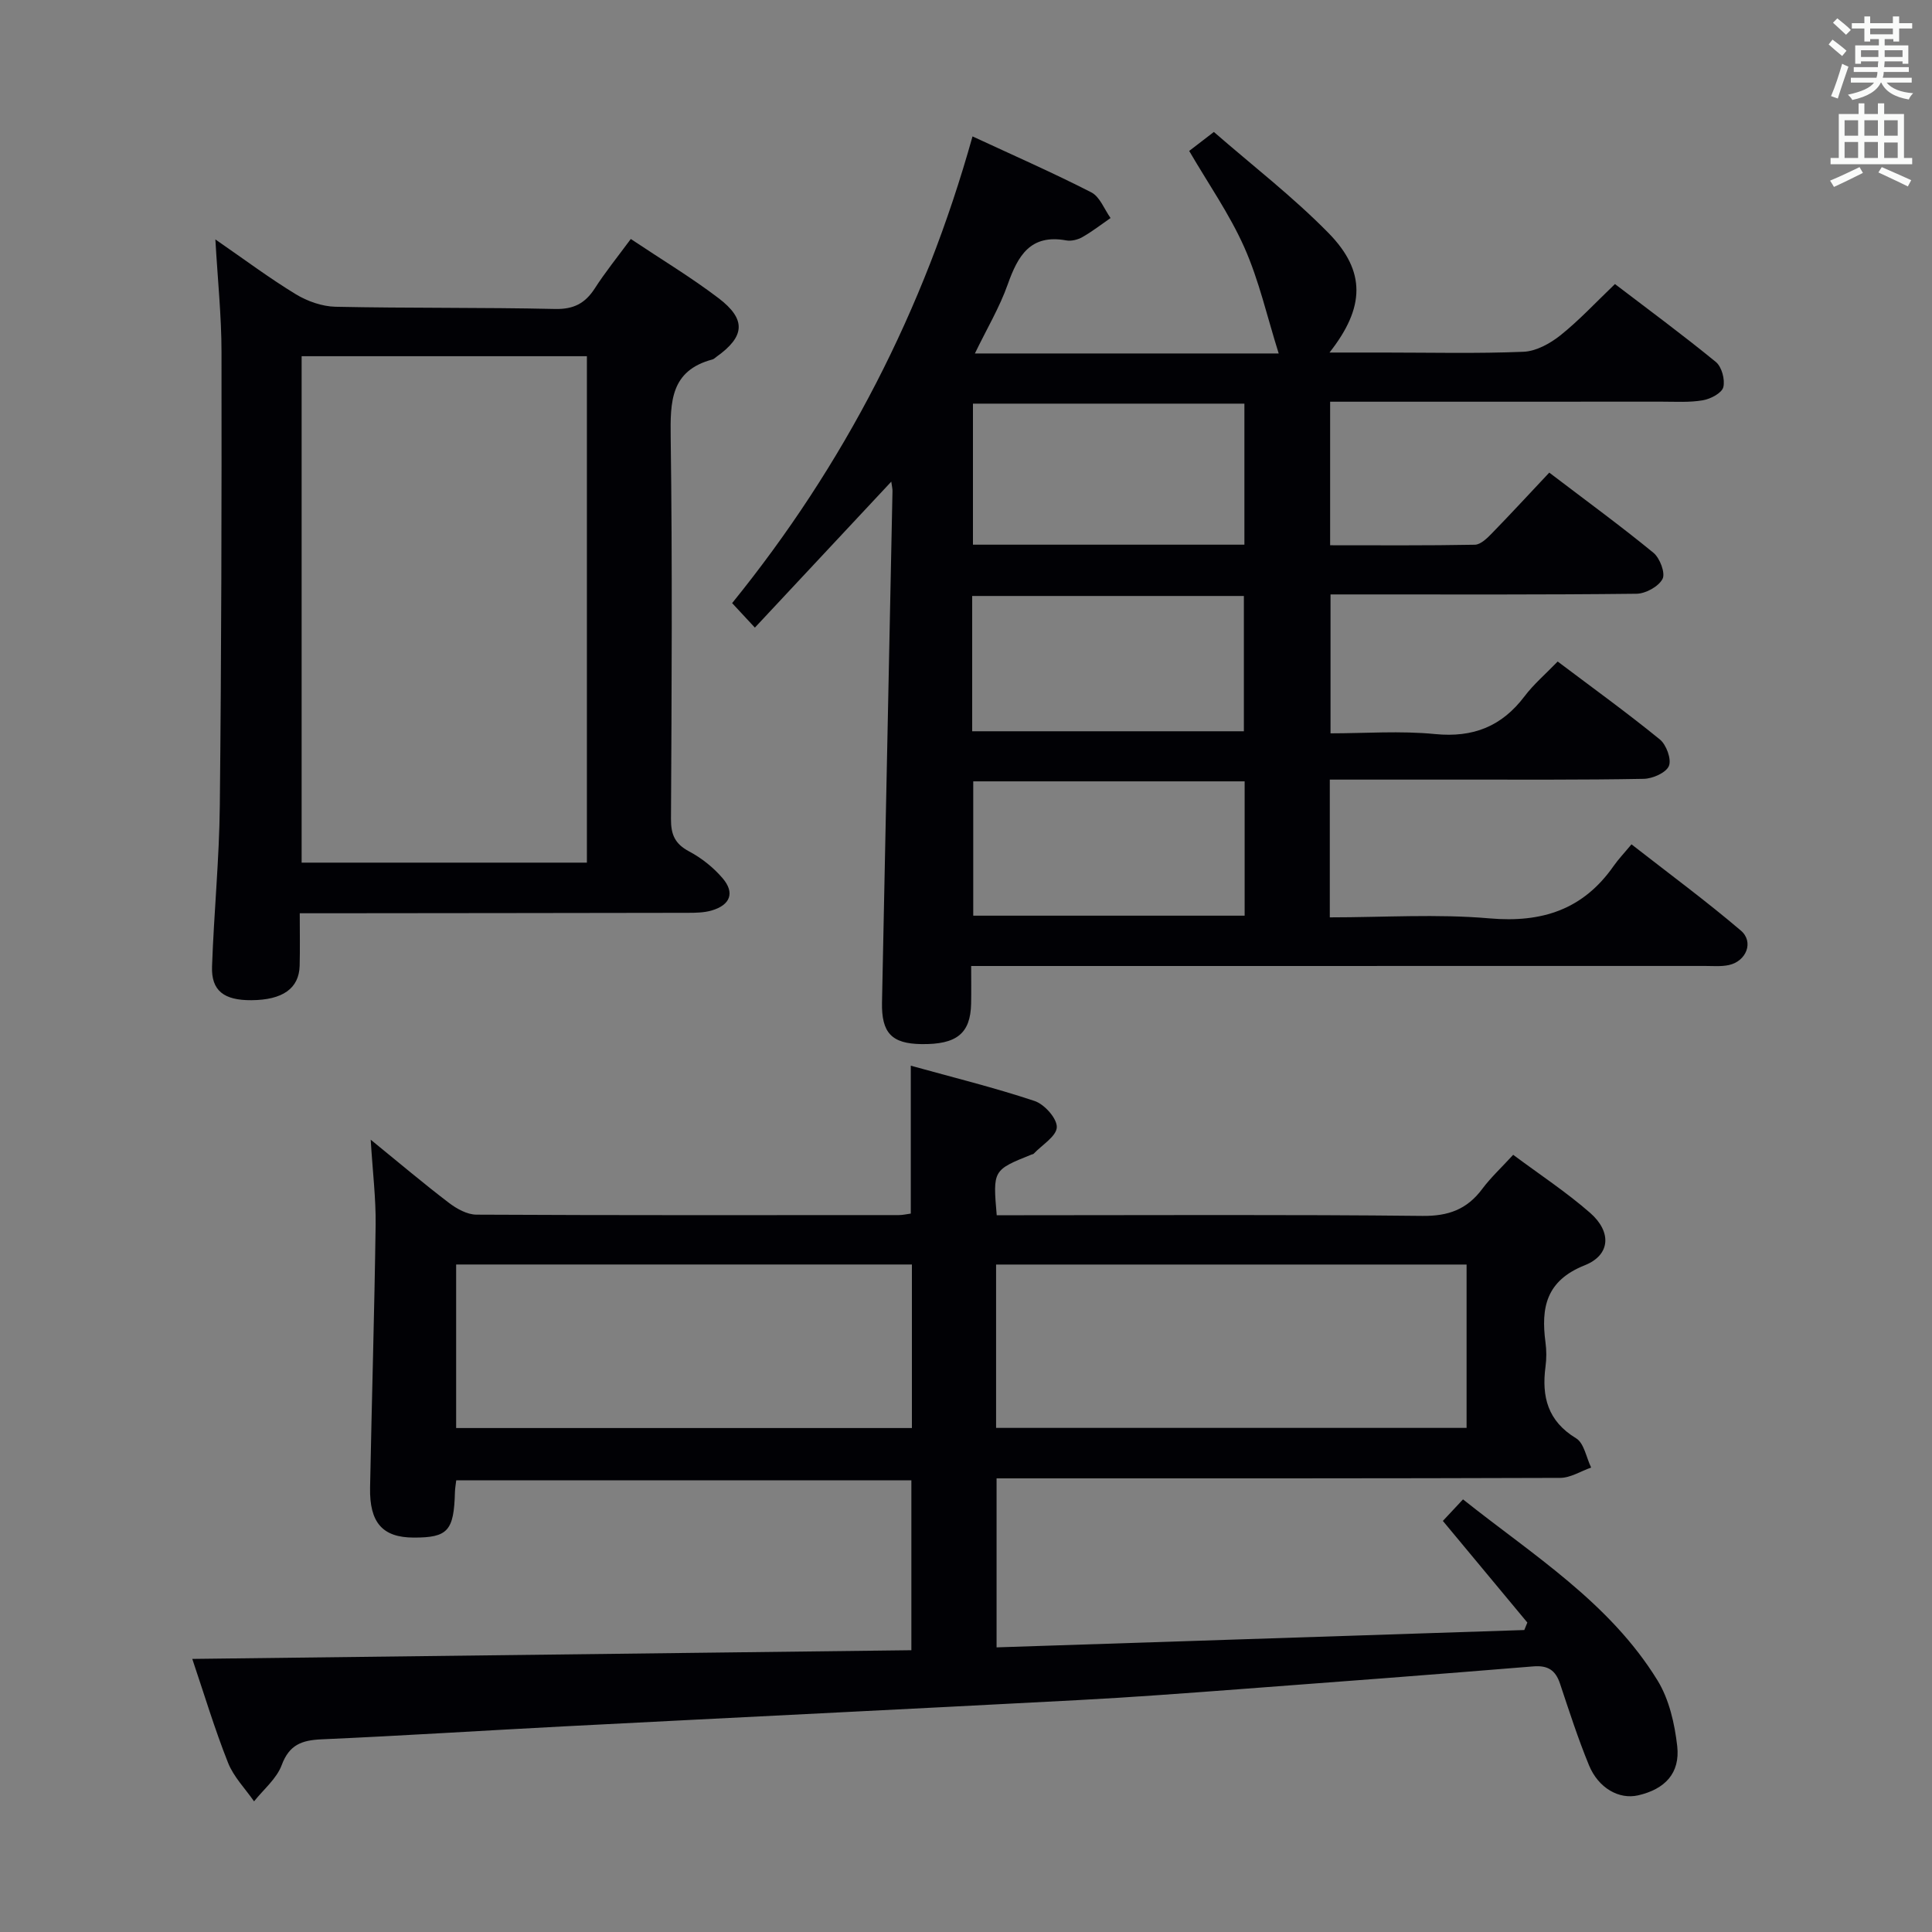 <svg enable-background="new 0 0 400 400" viewBox="0 0 400 400" xmlns="http://www.w3.org/2000/svg"><rect x="0" y="0" width="400" height="400" fill="#808080" stroke="none"/><g fill="#010105"><path d="m39.81 343.46c49.84-.6 99.22-1.2 148.88-1.8 0-12.23 0-23.49 0-35.18-31.24 0-62.59 0-94.23 0-.1.87-.25 1.66-.27 2.45-.21 8.03-1.48 9.43-8.56 9.41-6.4-.02-9.15-3.06-9.01-10.34.35-18.14.9-36.27 1.15-54.4.07-5.45-.61-10.91-1.02-17.64 5.98 4.87 10.99 9.11 16.2 13.08 1.61 1.23 3.77 2.43 5.69 2.44 29.16.15 58.31.1 87.47.09.8 0 1.61-.2 2.46-.31 0-10.09 0-19.98 0-30.62 8.6 2.39 17.23 4.51 25.64 7.31 2.03.68 4.65 3.61 4.59 5.43-.07 1.88-3.06 3.66-4.78 5.48-.1.11-.31.12-.46.18-8 3.22-8 3.22-7.2 12.56h5.67c27.49 0 54.98-.16 82.47.14 5.38.06 9.22-1.35 12.37-5.57 1.77-2.37 3.97-4.41 6.42-7.08 5.46 4.07 11 7.71 15.94 12.03 4.46 3.91 4.23 8.7-1.1 10.83-8.05 3.2-9.11 8.78-8.15 16.01.22 1.64.22 3.35 0 4.99-.82 6.22.45 11.27 6.33 14.83 1.66 1 2.11 3.99 3.12 6.06-2.14.75-4.28 2.14-6.43 2.14-36.82.13-73.64.1-110.46.1-1.97 0-3.93 0-6.21 0v34.99c36.42-1.2 72.84-2.39 109.26-3.59.21-.52.42-1.03.63-1.55-5.77-6.94-11.55-13.89-17.49-21.04 1.27-1.36 2.5-2.66 4.17-4.46 14.48 11.53 30.35 21.35 40.27 37.48 2.41 3.92 3.55 8.95 4.08 13.6.63 5.62-2.55 8.93-8.11 10.2-3.91.89-8.19-1.46-10.16-6.24-2.27-5.52-4.11-11.23-6-16.9-.93-2.79-2.52-3.81-5.54-3.56-20.37 1.67-40.75 3.22-61.13 4.74-11.1.83-22.2 1.67-33.32 2.25-35.37 1.87-70.74 3.59-106.11 5.42-16.77.87-33.53 1.95-50.31 2.69-4.08.18-6.68 1.11-8.25 5.34-1.05 2.82-3.75 5.02-5.72 7.5-1.84-2.65-4.24-5.08-5.39-8-2.79-7.03-4.97-14.3-7.4-21.49zm263.83-81.65c-32.71 0-65.04 0-97.41 0v33.82h97.41c0-11.32 0-22.27 0-33.82zm-209.2 33.85h94.36c0-11.44 0-22.54 0-33.86-31.56 0-62.91 0-94.36 0z"/><path d="m275.32 161.41v28.52c11.19 0 22.2-.74 33.07.21 10.91.95 19.41-1.84 25.71-10.87.95-1.36 2.11-2.57 3.68-4.46 7.92 6.18 15.49 11.76 22.64 17.85 2.75 2.34 1.15 6.34-2.46 7.14-1.6.35-3.31.19-4.98.19-48.5.01-96.99.01-145.49.01-1.96 0-3.92 0-6.42 0 0 2.9.04 5.35-.01 7.8-.13 6.17-2.99 8.48-10.32 8.37-6.12-.09-8.26-2.31-8.13-8.65.71-35.29 1.45-70.57 2.17-105.86.01-.48-.12-.96-.25-1.94-9.44 10.1-18.64 19.94-28.24 30.22-1.79-1.92-3.08-3.31-4.71-5.07 23.21-28.64 39.7-60.61 49.77-96.63 8.49 3.94 16.67 7.53 24.6 11.59 1.77.91 2.68 3.49 3.98 5.31-1.93 1.33-3.79 2.79-5.82 3.94-.96.55-2.31.89-3.37.69-7.41-1.34-9.99 3.16-12.1 9.11-1.69 4.78-4.35 9.23-6.8 14.3h62.9c-2.4-7.62-4.06-15.08-7.1-21.93-3.07-6.92-7.5-13.24-11.43-20 1.29-.99 2.73-2.1 5.11-3.93 7.89 6.88 16.34 13.39 23.74 20.93 7.79 7.95 7.54 15.41.2 24.74h11.18c9.67 0 19.34.24 28.99-.16 2.61-.11 5.49-1.7 7.62-3.39 3.88-3.1 7.29-6.78 11.31-10.63 6.78 5.17 13.98 10.48 20.9 16.14 1.21.99 1.93 3.67 1.53 5.22-.32 1.22-2.62 2.42-4.21 2.7-2.76.48-5.64.29-8.48.29-21 .01-42 .01-63 .01-1.8 0-3.6 0-5.71 0v29.72c10.08 0 20.02.08 29.96-.11 1.21-.02 2.56-1.36 3.55-2.38 3.94-4.04 7.75-8.19 11.86-12.55 7.68 5.85 14.78 11.03 21.57 16.6 1.33 1.09 2.51 4.21 1.88 5.41-.82 1.58-3.5 3.05-5.39 3.07-19.16.22-38.33.14-57.49.14-1.82 0-3.64 0-5.86 0v28.76c7.14 0 14.46-.56 21.65.15 7.89.77 13.8-1.58 18.52-7.82 1.89-2.5 4.34-4.59 6.86-7.2 7.23 5.45 14.35 10.59 21.15 16.13 1.35 1.1 2.45 4.11 1.88 5.49-.59 1.41-3.37 2.64-5.22 2.67-12.83.24-25.66.15-38.49.16-8.8 0-17.58 0-26.5 0zm-17.68-48.64c0-9.97 0-19.51 0-29.2-18.95 0-37.61 0-56.2 0v29.2zm-56.36 38.63h56.25c0-9.65 0-18.87 0-28.01-18.95 0-37.49 0-56.25 0zm56.41 10.37c-18.93 0-37.61 0-56.19 0v27.81h56.19c0-9.41 0-18.48 0-27.81z"/><path d="m130.6 49.48c6.33 4.23 12.47 7.92 18.14 12.23 5.82 4.42 5.5 7.96-.4 12.16-.27.19-.53.47-.83.55-8.7 2.31-8.75 8.75-8.65 16.18.36 26.32.2 52.64.06 78.97-.02 3.24.83 5.15 3.76 6.71 2.58 1.37 5.04 3.33 6.93 5.55 2.58 3.02 1.59 5.55-2.28 6.68-1.55.45-3.26.48-4.9.48-24.82.05-49.65.06-74.47.09-1.79 0-3.58 0-5.9 0 0 3.96.07 7.42-.02 10.87-.13 4.7-3.52 7.09-9.99 7.13-5.68.04-8.33-1.96-8.15-6.98.39-11.12 1.5-22.23 1.61-33.35.33-31.31.39-62.63.35-93.95-.01-7.42-.79-14.84-1.27-23.23 6.03 4.16 11.17 8.01 16.64 11.34 2.4 1.46 5.45 2.54 8.23 2.6 15.15.32 30.31.12 45.47.46 3.83.08 6.19-1.15 8.19-4.22 2.16-3.37 4.68-6.48 7.48-10.27zm-68.15 24.27v104.85h59.06c0-35.14 0-69.88 0-104.85-19.9 0-39.47 0-59.06 0z"/></g><path d="m378.6 9.2.8-1c.9.7 1.9 1.4 2.9 2.3l-.9 1.1c-1.1-.9-2-1.7-2.8-2.4zm.5 10.7c.9-2.1 1.6-4.3 2.3-6.7.4.2.8.4 1.3.6-.7 2.1-1.5 4.3-2.2 6.6zm.4-15.2.9-.9c1 .8 2 1.6 2.8 2.4l-1 1c-1-.9-1.9-1.8-2.7-2.5zm12.5-1.3h1.2v1.4h2.7v1.1h-2.7v2.7h-1.2v-.5h-1.8v1.3h4.9v3.8h-1.2v-.5h-3.7c0 .4-.1.9-.1 1.2h5.1v1h-5.2c0 .5-.1.9-.2 1.2h6v1h-5.2c1.1 1.3 2.9 2 5.5 2.2-.4.4-.7.8-.9 1.3-2.9-.5-4.8-1.6-5.7-3.5h-.1c-.8 1.7-2.7 2.9-5.9 3.6-.2-.4-.6-.8-.9-1.1 2.8-.6 4.6-1.4 5.4-2.5h-4.8v-1h5.3c.1-.3.2-.7.2-1.2h-4.9v-1h5c0-.4 0-.8.1-1.2h-3.6v.5h-1.2v-3.8h4.9v-1.3h-1.8v.5h-1.2v-2.7h-2.6v-1.1h2.6v-1.4h1.2v1.4h4.7v-1.4zm-6.7 8.4h3.6c0-.4 0-.9 0-1.4h-3.6zm1.9-4.7h4.7v-1.2h-4.7zm6.7 3.3h-3.7v1.4h3.7z" fill="#fafbfa"/><path d="m384.7 21.4h1.3v2.2h2.8v-2.2h1.3v2.2h4.1v9.1h1.7v1.3h-16.9v-1.3h1.7v-9.1h4.1v-2.2zm.3 13.2.7 1.2c-1.8.9-3.8 1.9-6 2.9-.2-.4-.5-.8-.8-1.3 2.4-1 4.4-2 6.1-2.8zm-3.1-6.5h2.8v-3.2h-2.8zm0 4.6h2.8v-3.3h-2.8zm4.1-4.6h2.8v-3.2h-2.8zm0 4.6h2.8v-3.3h-2.8zm3.6 1.9c2.1.9 4.1 1.8 6.1 2.7l-.7 1.3c-2.2-1.1-4.2-2-6.1-2.9zm3.3-9.7h-2.8v3.2h2.8zm-2.8 7.8h2.8v-3.2h-2.8z" fill="#fafbfa"/></svg>